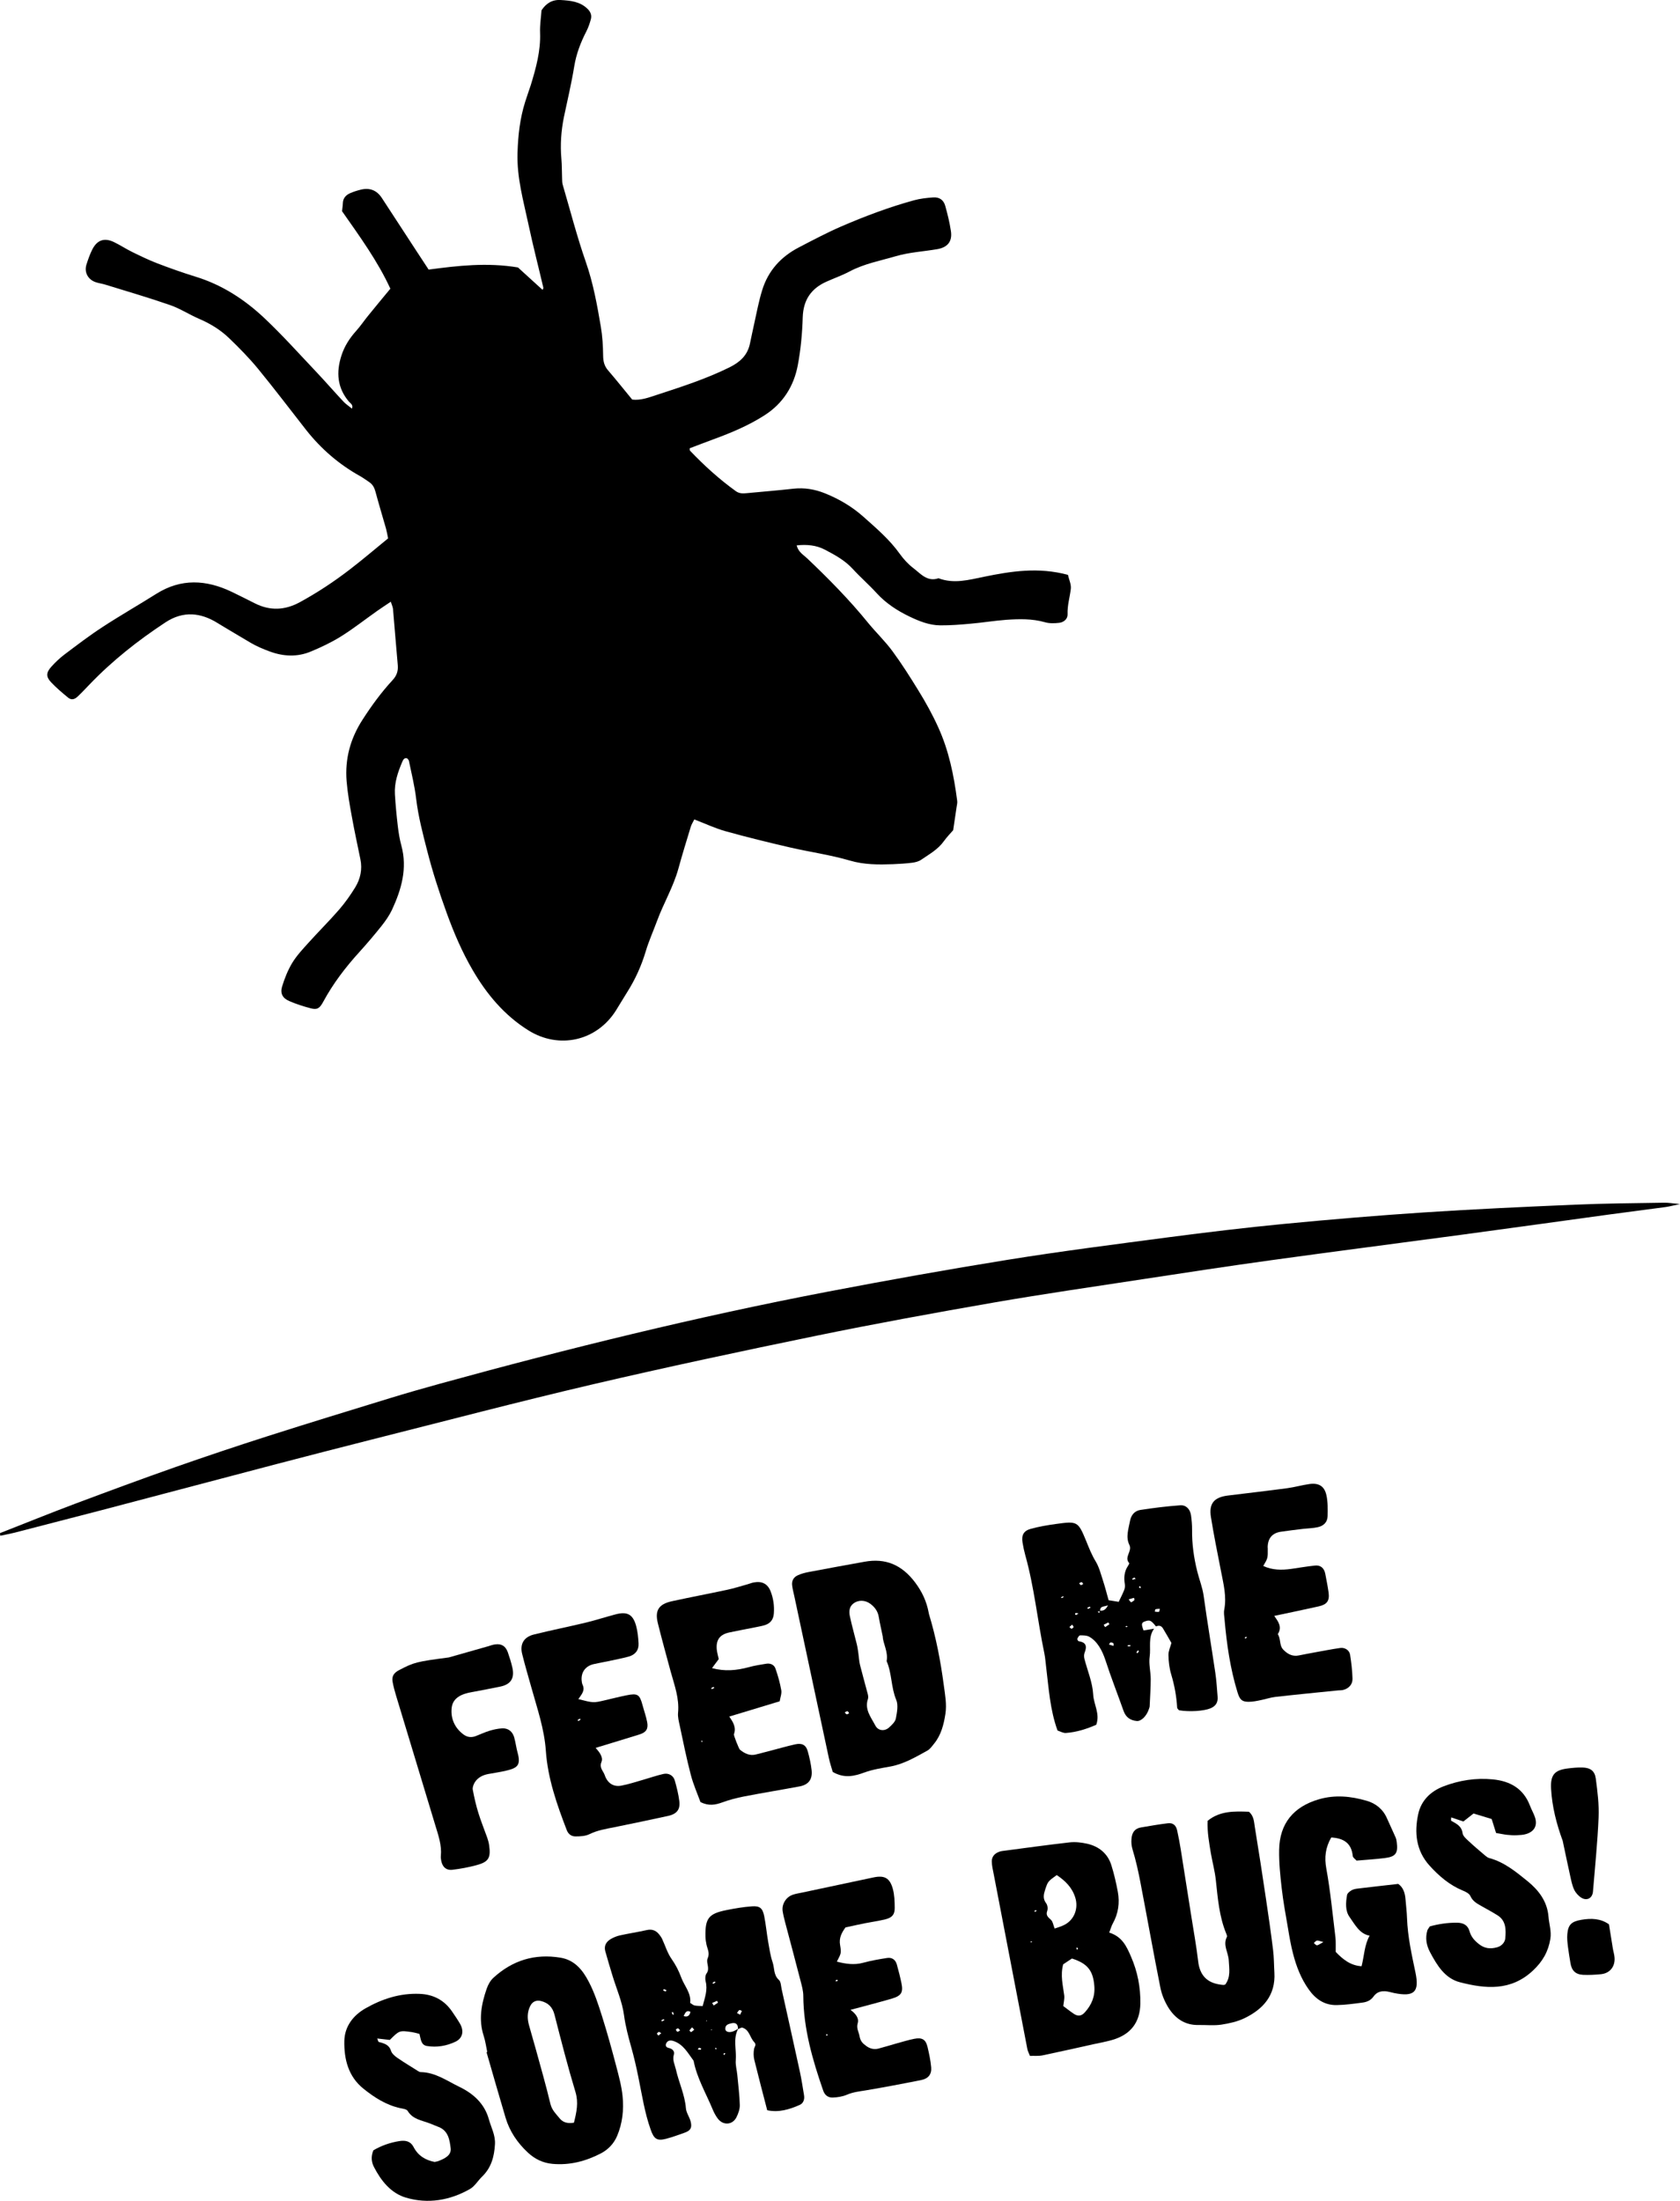 <?xml version="1.0" encoding="utf-8"?>
<!-- Generator: Adobe Illustrator 12.0.0, SVG Export Plug-In . SVG Version: 6.00 Build 51448)  -->
<!DOCTYPE svg PUBLIC "-//W3C//DTD SVG 1.1//EN" "http://www.w3.org/Graphics/SVG/1.1/DTD/svg11.dtd">
<svg  version="1.1" id="Layer_1" xmlns="http://www.w3.org/2000/svg" xmlns:xlink="http://www.w3.org/1999/xlink" width="100.258" height="131.289"
	 viewBox="0 0 100.258 131.289" overflow="visible" enable-background="new 0 0 100.258 131.289" xml:space="preserve">
<path d="M63.732,34.292c0.063,0.285,0.202,0.568,0.172,0.832c-0.059,0.505-0.214,0.993-0.193,1.521
	c0.012,0.272-0.223,0.479-0.502,0.509c-0.28,0.031-0.587,0.042-0.855-0.037c-0.761-0.216-1.534-0.195-2.304-0.143
	c-0.707,0.053-1.407,0.17-2.111,0.23c-0.607,0.057-1.222,0.106-1.827,0.101c-0.656-0.004-1.269-0.253-1.842-0.528
	c-0.723-0.348-1.398-0.786-1.953-1.393c-0.453-0.5-0.97-0.944-1.425-1.443c-0.469-0.512-1.065-0.838-1.66-1.148
	c-0.512-0.273-1.088-0.324-1.689-0.258c0.101,0.403,0.403,0.56,0.629,0.775c1.284,1.221,2.528,2.48,3.648,3.862
	c0.468,0.569,1.011,1.087,1.445,1.68c0.551,0.748,1.051,1.539,1.539,2.332c0.44,0.711,0.843,1.44,1.188,2.203
	c0.637,1.398,0.935,2.876,1.131,4.383c0.019,0.122-0.019,0.252-0.036,0.378c-0.062,0.438-0.129,0.877-0.204,1.377
	c-0.151,0.177-0.376,0.403-0.56,0.661c-0.348,0.488-0.863,0.768-1.338,1.095c-0.149,0.106-0.355,0.159-0.543,0.184
	c-0.381,0.048-0.769,0.072-1.154,0.088c-0.866,0.031-1.71,0.035-2.571-0.217c-1.171-0.344-2.392-0.509-3.585-0.786
	c-1.285-0.298-2.568-0.611-3.838-0.966c-0.617-0.173-1.204-0.451-1.859-0.701c-0.082,0.164-0.166,0.292-0.209,0.431
	c-0.253,0.831-0.511,1.662-0.74,2.5c-0.302,1.094-0.887,2.069-1.275,3.123c-0.222,0.604-0.491,1.195-0.674,1.811
	c-0.261,0.874-0.632,1.688-1.119,2.455c-0.223,0.354-0.434,0.716-0.657,1.071c-1.148,1.825-3.396,2.34-5.235,1.186
	c-1.425-0.893-2.475-2.144-3.313-3.582c-0.635-1.086-1.126-2.232-1.557-3.421c-0.441-1.213-0.837-2.436-1.157-3.686
	c-0.265-1.029-0.535-2.055-0.663-3.116c-0.089-0.766-0.279-1.52-0.435-2.279c-0.011-0.052-0.069-0.092-0.105-0.14
	c-0.168-0.048-0.233,0.083-0.282,0.193c-0.268,0.623-0.488,1.264-0.446,1.957c0.038,0.641,0.1,1.28,0.175,1.92
	c0.047,0.384,0.109,0.77,0.211,1.14c0.367,1.362,0.003,2.614-0.563,3.833c-0.163,0.344-0.393,0.669-0.63,0.968
	c-0.422,0.528-0.861,1.045-1.316,1.547c-0.826,0.909-1.567,1.878-2.153,2.962c-0.217,0.405-0.368,0.493-0.752,0.392
	c-0.436-0.115-0.867-0.252-1.28-0.432c-0.392-0.167-0.549-0.454-0.426-0.862c0.149-0.487,0.343-0.976,0.604-1.411
	c0.267-0.436,0.623-0.819,0.971-1.202c0.602-0.67,1.244-1.304,1.834-1.984c0.355-0.411,0.673-0.86,0.957-1.324
	c0.31-0.508,0.431-1.075,0.308-1.675c-0.173-0.851-0.361-1.702-0.513-2.558c-0.129-0.696-0.252-1.398-0.31-2.101
	c-0.104-1.322,0.214-2.522,0.948-3.662c0.544-0.846,1.126-1.641,1.801-2.371c0.236-0.255,0.334-0.533,0.305-0.877
	c-0.101-1.124-0.188-2.248-0.286-3.371c-0.014-0.12-0.073-0.235-0.131-0.424c-0.309,0.208-0.575,0.383-0.833,0.564
	c-0.711,0.502-1.397,1.043-2.132,1.502c-0.567,0.355-1.183,0.648-1.806,0.906c-0.806,0.338-1.641,0.298-2.456-0.004
	c-0.391-0.145-0.782-0.307-1.14-0.519c-0.662-0.399-1.328-0.78-1.985-1.185c-0.978-0.604-2.02-0.737-3.09-0.035
	c-1.65,1.084-3.186,2.298-4.552,3.724c-0.223,0.231-0.441,0.468-0.676,0.689c-0.215,0.207-0.401,0.236-0.598,0.072
	c-0.346-0.287-0.696-0.578-1.003-0.906c-0.313-0.327-0.301-0.586,0.015-0.932c0.237-0.262,0.497-0.511,0.777-0.723
	c0.748-0.563,1.492-1.132,2.271-1.639c1.053-0.688,2.144-1.31,3.205-1.978c1.484-0.938,2.986-0.852,4.509-0.125
	c0.467,0.223,0.926,0.457,1.385,0.688c0.908,0.455,1.79,0.415,2.68-0.069c1.051-0.573,2.043-1.229,2.988-1.956
	c0.766-0.589,1.5-1.215,2.28-1.852c-0.045-0.214-0.074-0.399-0.123-0.579c-0.212-0.742-0.436-1.48-0.637-2.228
	c-0.063-0.23-0.169-0.416-0.362-0.547c-0.188-0.127-0.369-0.259-0.565-0.369c-1.253-0.699-2.318-1.62-3.208-2.749
	c-0.952-1.216-1.887-2.45-2.866-3.644c-0.531-0.645-1.121-1.245-1.724-1.824c-0.511-0.494-1.115-0.864-1.775-1.149
	c-0.594-0.252-1.14-0.616-1.745-0.826c-1.275-0.444-2.575-0.821-3.869-1.221c-0.183-0.057-0.377-0.081-0.56-0.141
	c-0.471-0.15-0.713-0.592-0.568-1.055c0.098-0.306,0.204-0.615,0.349-0.901c0.288-0.566,0.713-0.714,1.28-0.448
	c0.379,0.181,0.73,0.415,1.105,0.599c0.487,0.238,0.982,0.477,1.49,0.674c0.753,0.288,1.515,0.558,2.282,0.795
	c1.579,0.483,2.927,1.358,4.108,2.47c1.077,1.014,2.067,2.121,3.085,3.195c0.553,0.584,1.081,1.194,1.631,1.781
	c0.146,0.158,0.338,0.281,0.515,0.428c0.091-0.232-0.095-0.315-0.188-0.426c-0.693-0.821-0.758-1.748-0.443-2.729
	c0.178-0.561,0.487-1.045,0.884-1.484c0.257-0.287,0.47-0.606,0.714-0.906c0.422-0.521,0.854-1.042,1.325-1.61
	c-0.75-1.636-1.828-3.117-2.884-4.624c0.016-0.161,0.044-0.318,0.049-0.48c0.009-0.295,0.179-0.478,0.424-0.589
	c0.204-0.091,0.422-0.159,0.64-0.213c0.53-0.134,0.957,0.031,1.257,0.485c0.705,1.075,1.404,2.153,2.108,3.23
	c0.226,0.347,0.457,0.693,0.69,1.051c1.763-0.233,3.484-0.434,5.331-0.127c0.436,0.398,0.95,0.867,1.465,1.334
	c0.01-0.026,0.059-0.082,0.05-0.125c-0.293-1.253-0.617-2.499-0.885-3.761c-0.301-1.411-0.703-2.804-0.657-4.283
	c0.032-1.042,0.145-2.054,0.456-3.042c0.105-0.34,0.23-0.671,0.338-1.009c0.311-1.018,0.594-2.039,0.552-3.123
	c-0.017-0.445,0.057-0.896,0.086-1.331c0.279-0.423,0.648-0.644,1.141-0.614c0.582,0.034,1.161,0.087,1.611,0.533
	c0.176,0.171,0.257,0.38,0.193,0.613c-0.066,0.245-0.15,0.493-0.267,0.721c-0.341,0.662-0.602,1.341-0.724,2.085
	c-0.165,1.016-0.405,2.017-0.616,3.025c-0.169,0.826-0.225,1.657-0.152,2.498c0.035,0.385,0.025,0.771,0.041,1.154
	c0.007,0.129,0,0.262,0.036,0.382c0.452,1.542,0.853,3.103,1.382,4.618c0.439,1.259,0.673,2.554,0.894,3.853
	c0.097,0.568,0.131,1.153,0.138,1.732c0.004,0.34,0.068,0.618,0.297,0.881c0.483,0.559,0.943,1.141,1.438,1.74
	c0.505,0.063,0.994-0.125,1.474-0.281c1.47-0.481,2.938-0.952,4.334-1.642c0.622-0.31,1.062-0.707,1.214-1.394
	c0.089-0.409,0.17-0.818,0.262-1.225c0.148-0.659,0.269-1.328,0.47-1.974c0.355-1.165,1.118-2.007,2.2-2.566
	c0.826-0.429,1.646-0.864,2.498-1.235c1.419-0.614,2.866-1.159,4.358-1.569c0.367-0.102,0.759-0.145,1.143-0.173
	c0.373-0.029,0.629,0.146,0.729,0.504c0.137,0.493,0.263,0.997,0.337,1.504c0.094,0.613-0.19,0.971-0.815,1.079
	c-0.825,0.141-1.673,0.185-2.469,0.419c-0.921,0.27-1.88,0.445-2.746,0.903c-0.454,0.241-0.942,0.412-1.412,0.623
	c-0.902,0.41-1.365,1.086-1.4,2.112c-0.029,0.962-0.117,1.929-0.296,2.873c-0.236,1.244-0.881,2.271-1.975,2.974
	c-0.955,0.614-1.993,1.048-3.055,1.437c-0.479,0.175-0.955,0.361-1.419,0.536c0.007,0.079-0.004,0.123,0.015,0.142
	c0.844,0.884,1.746,1.704,2.742,2.42c0.208,0.147,0.419,0.139,0.643,0.117c0.929-0.088,1.86-0.164,2.789-0.267
	c0.659-0.071,1.279,0.032,1.888,0.278c0.848,0.341,1.618,0.796,2.301,1.406c0.767,0.684,1.553,1.353,2.159,2.204
	c0.224,0.309,0.489,0.606,0.796,0.839c0.44,0.333,0.834,0.849,1.515,0.615c0.919,0.348,1.805,0.098,2.721-0.09
	C60.331,34.079,61.96,33.815,63.732,34.292"/>
<path d="M0,91.456c1.497-0.585,2.987-1.191,4.489-1.755c1.993-0.746,3.985-1.483,5.992-2.189c1.824-0.639,3.658-1.253,5.499-1.842
	c2.425-0.774,4.86-1.518,7.294-2.265c0.985-0.303,1.979-0.584,2.972-0.86c7.648-2.103,15.349-3.998,23.142-5.49
	c3.577-0.684,7.164-1.327,10.759-1.905c3.183-0.512,6.382-0.918,9.577-1.34c2.3-0.3,4.605-0.578,6.913-0.8
	c2.79-0.268,5.583-0.503,8.38-0.687c2.989-0.195,5.981-0.332,8.973-0.459c1.772-0.078,3.544-0.089,5.314-0.118
	c0.252-0.006,0.51,0.04,0.954,0.081c-0.405,0.086-0.623,0.144-0.847,0.176c-1.119,0.152-2.238,0.292-3.355,0.444
	c-2.97,0.408-5.94,0.821-8.909,1.221c-3.768,0.507-7.543,0.99-11.308,1.511c-2.554,0.353-5.104,0.742-7.651,1.131
	c-2.964,0.452-5.933,0.881-8.884,1.392c-3.525,0.613-7.05,1.255-10.551,1.973c-4.487,0.921-8.964,1.876-13.421,2.916
	c-4.424,1.035-8.821,2.193-13.23,3.304c-1.874,0.474-3.747,0.959-5.618,1.447c-3.461,0.907-6.918,1.825-10.38,2.734
	c-1.747,0.456-3.495,0.907-5.242,1.356c-0.278,0.07-0.563,0.12-0.848,0.181C0.012,91.56,0.006,91.507,0,91.456"/>
<path d="M67.974,94.654c0.01,0.025,0.01,0.063,0.026,0.072c0.022,0.011,0.058,0.002,0.086,0.002
	c-0.013-0.037-0.025-0.076-0.039-0.114C68.021,94.63,68,94.641,67.974,94.654 M64.941,95.979c0.05-0.028,0.096-0.057,0.145-0.084
	c-0.024-0.019-0.055-0.054-0.071-0.049c-0.05,0.019-0.095,0.05-0.139,0.078C64.896,95.943,64.918,95.96,64.941,95.979
	 M64.362,96.245c-0.058-0.01-0.112-0.024-0.168-0.023c-0.015,0-0.041,0.051-0.036,0.075c0.004,0.02,0.052,0.05,0.067,0.043
	C64.274,96.316,64.316,96.278,64.362,96.245 M67.292,97.024c-0.021-0.011-0.044-0.031-0.065-0.027c-0.022,0-0.045,0.024-0.065,0.039
	c0.024,0.012,0.046,0.03,0.068,0.029C67.251,97.063,67.271,97.04,67.292,97.024 M64.644,94.49c-0.03-0.039-0.061-0.105-0.093-0.108
	c-0.049-0.002-0.101,0.04-0.151,0.064c0.034,0.038,0.063,0.101,0.104,0.109C64.546,94.563,64.596,94.513,64.644,94.49
	 M67.693,94.103c-0.048,0.03-0.095,0.056-0.139,0.084c0.019,0.018,0.041,0.049,0.06,0.045c0.055-0.012,0.106-0.035,0.162-0.052
	C67.749,94.152,67.721,94.131,67.693,94.103 M63.382,95.329c0.039-0.026,0.075-0.053,0.113-0.08
	c-0.026-0.006-0.056-0.025-0.078-0.019c-0.041,0.017-0.076,0.049-0.112,0.076C63.328,95.313,63.358,95.321,63.382,95.329
	 M67.971,98.502c-0.019-0.018-0.038-0.037-0.059-0.057c-0.03,0.038-0.063,0.075-0.089,0.117c-0.004,0.012,0.034,0.044,0.055,0.067
	C67.908,98.585,67.94,98.544,67.971,98.502 M67.468,98.142c-0.054,0.001-0.104-0.003-0.156-0.001
	c-0.01,0.002-0.013,0.041-0.022,0.063c0.052,0.004,0.105,0.008,0.155,0.002C67.453,98.204,67.46,98.167,67.468,98.142
	 M66.207,96.894c-0.022-0.036-0.044-0.075-0.063-0.111c-0.094,0.045-0.19,0.092-0.281,0.14c0.029,0.049,0.057,0.096,0.088,0.143
	C66.034,97.009,66.121,96.951,66.207,96.894 M66.18,98.1c0.102,0.031,0.189,0.058,0.275,0.085c-0.003-0.056,0.013-0.129-0.015-0.16
	c-0.037-0.035-0.111-0.048-0.17-0.044C66.242,97.985,66.218,98.046,66.18,98.1 M63.943,97.169c0.043-0.034,0.119-0.066,0.123-0.104
	c0.003-0.05-0.052-0.099-0.084-0.15c-0.056,0.049-0.111,0.098-0.164,0.144C63.858,97.096,63.9,97.132,63.943,97.169 M69.217,95.971
	c-0.095,0.006-0.182,0.005-0.264,0.03c-0.023,0.006-0.025,0.089-0.037,0.14c0.084,0.007,0.17,0.024,0.25,0.01
	C69.188,96.146,69.197,96.05,69.217,95.971 M67.354,95.408c0.075,0.093,0.129,0.182,0.143,0.175
	c0.075-0.028,0.147-0.076,0.201-0.134c0.02-0.02-0.014-0.088-0.025-0.133C67.575,95.347,67.479,95.374,67.354,95.408 M65.633,96.079
	c0.18,0.018,0.332-0.01,0.489-0.315c-0.271,0.097-0.475,0.034-0.467,0.328c-0.049,0.021-0.101,0.041-0.149,0.06
	c0.031,0.024,0.063,0.049,0.096,0.072C65.612,96.175,65.623,96.127,65.633,96.079 M68.872,97.158
	c-0.369,0.511-0.184,1.114-0.263,1.671c-0.061,0.434,0.061,0.889,0.063,1.336c0,0.541-0.041,1.082-0.063,1.619
	c-0.003,0.062-0.033,0.124-0.052,0.185c-0.134,0.399-0.45,0.721-0.72,0.694c-0.378-0.033-0.652-0.219-0.787-0.604
	c-0.353-1-0.745-1.989-1.072-2.998c-0.2-0.616-0.504-1.166-0.983-1.427c-0.151-0.081-0.359-0.08-0.542-0.078
	c-0.056,0.001-0.126,0.123-0.16,0.201c-0.013,0.037,0.043,0.144,0.077,0.149c0.455,0.062,0.508,0.309,0.355,0.686
	c-0.04,0.104-0.039,0.241-0.014,0.349c0.183,0.714,0.489,1.42,0.527,2.14c0.03,0.596,0.42,1.146,0.184,1.807
	c-0.563,0.249-1.167,0.443-1.809,0.49c-0.174,0.012-0.354-0.099-0.503-0.146c-0.448-1.24-0.521-2.499-0.674-3.737
	c-0.038-0.287-0.052-0.578-0.111-0.862c-0.409-1.949-0.601-3.944-1.141-5.867c-0.068-0.249-0.122-0.502-0.163-0.755
	c-0.068-0.432,0.065-0.692,0.489-0.809c0.497-0.136,1.007-0.223,1.515-0.292c1.277-0.179,1.314-0.151,1.797,1.021
	c0.167,0.41,0.325,0.817,0.559,1.202c0.213,0.35,0.316,0.768,0.445,1.164c0.119,0.361,0.212,0.733,0.333,1.163
	c0.177,0.024,0.387,0.059,0.602,0.095c0.121-0.254,0.236-0.471,0.324-0.698c0.042-0.104,0.063-0.235,0.043-0.346
	c-0.066-0.392-0.039-0.761,0.187-1.099c0.031-0.053,0.091-0.146,0.078-0.159c-0.336-0.364,0.192-0.709,0.006-1.091
	c-0.229-0.462-0.055-0.944,0.034-1.418c0.066-0.364,0.274-0.611,0.61-0.668c0.792-0.123,1.591-0.221,2.39-0.279
	c0.353-0.025,0.59,0.233,0.644,0.598c0.04,0.285,0.065,0.577,0.063,0.866c-0.011,0.843,0.106,1.671,0.309,2.481
	c0.12,0.488,0.313,0.954,0.383,1.463c0.212,1.532,0.468,3.058,0.695,4.586c0.07,0.472,0.098,0.955,0.137,1.435
	c0.026,0.337-0.114,0.547-0.418,0.679c-0.395,0.168-1.268,0.226-1.889,0.119c-0.037-0.052-0.104-0.1-0.108-0.154
	c-0.039-0.68-0.161-1.337-0.356-1.988c-0.11-0.367-0.155-0.76-0.163-1.143c-0.009-0.235,0.108-0.475,0.177-0.73
	c-0.155-0.268-0.326-0.574-0.508-0.874c-0.1-0.162-0.245-0.187-0.413-0.111c-0.295-0.369-0.369-0.406-0.666-0.299
	c-0.203,0.073-0.22,0.158-0.077,0.537C68.445,97.229,68.659,97.193,68.872,97.158"/>
<path d="M39.77,118.719c-0.05-0.021-0.099-0.046-0.147-0.056c-0.015-0.003-0.036,0.047-0.051,0.074
	c0.052,0.021,0.105,0.047,0.161,0.064C39.737,118.804,39.757,118.749,39.77,118.719 M39.656,120.495
	c-0.022-0.017-0.055-0.049-0.068-0.043c-0.047,0.017-0.087,0.054-0.132,0.081c0.021,0.018,0.054,0.053,0.068,0.045
	C39.57,120.557,39.613,120.523,39.656,120.495 M42.193,120.573l-0.006-0.051l-0.06,0.034L42.193,120.573z M42.483,121.108
	l-0.002-0.052l-0.068,0.032L42.483,121.108z M41.638,122.255c0.062,0.008,0.115,0.023,0.167,0.02
	c0.018-0.002,0.031-0.045,0.049-0.065c-0.045-0.021-0.091-0.058-0.132-0.052C41.693,122.159,41.669,122.219,41.638,122.255
	 M42.768,122.217c-0.007-0.014-0.013-0.042-0.026-0.044c-0.023-0.009-0.048-0.001-0.073,0.001c0.012,0.027,0.023,0.054,0.038,0.083
	C42.728,122.243,42.746,122.231,42.768,122.217 M43.219,122.473c-0.016,0.023-0.044,0.042-0.044,0.063
	c0,0.02,0.031,0.039,0.048,0.056c0.023-0.034,0.047-0.069,0.069-0.102C43.267,122.485,43.244,122.478,43.219,122.473
	 M40.162,120.028c-0.025,0.005-0.05,0.011-0.077,0.016c0.019,0.047,0.032,0.095,0.057,0.138c0.003,0.007,0.046-0.008,0.072-0.013
	C40.196,120.122,40.178,120.079,40.162,120.028 M39.318,121.205c-0.039,0.036-0.105,0.065-0.113,0.107
	c-0.006,0.033,0.06,0.078,0.093,0.118c0.056-0.048,0.108-0.098,0.166-0.146C39.415,121.258,39.368,121.232,39.318,121.205
	 M40.586,121.121c-0.039-0.043-0.074-0.109-0.122-0.121c-0.039-0.011-0.093,0.046-0.138,0.071c0.033,0.047,0.063,0.128,0.101,0.131
	C40.479,121.206,40.534,121.148,40.586,121.121 M41.302,120.938c-0.054,0.063-0.116,0.12-0.157,0.188
	c-0.005,0.01,0.088,0.105,0.1,0.098c0.064-0.039,0.123-0.095,0.184-0.147C41.39,121.037,41.355,120.997,41.302,120.938
	 M42.592,118.339c0.038-0.033,0.076-0.067,0.115-0.1c-0.03-0.01-0.067-0.036-0.086-0.027c-0.044,0.023-0.078,0.064-0.115,0.096
	C42.533,118.317,42.561,118.328,42.592,118.339 M43.982,120.086c0.086,0.046,0.137,0.072,0.188,0.098
	c0.033-0.075,0.068-0.148,0.104-0.226c-0.054-0.019-0.125-0.068-0.156-0.047C44.06,119.946,44.029,120.02,43.982,120.086
	 M42.849,119.467c-0.019-0.038-0.036-0.074-0.057-0.11c-0.099,0.042-0.196,0.086-0.294,0.127c0.031,0.05,0.064,0.099,0.093,0.152
	C42.679,119.579,42.765,119.523,42.849,119.467 M41.204,120.009c-0.267-0.123-0.318,0.097-0.406,0.256
	C41.034,120.344,41.158,120.241,41.204,120.009 M44.055,121.022c-0.329,0.604-0.092,1.26-0.147,1.885
	c-0.024,0.28,0.064,0.57,0.091,0.858c0.055,0.604,0.135,1.205,0.15,1.811c0.006,0.243-0.091,0.51-0.202,0.731
	c-0.235,0.462-0.794,0.497-1.112,0.075c-0.135-0.179-0.239-0.384-0.324-0.592c-0.394-0.943-0.923-1.837-1.12-2.86
	c-0.339-0.455-0.612-0.986-1.206-1.178c-0.196-0.063-0.384-0.03-0.452,0.21c-0.011,0.182,0.126,0.19,0.244,0.226
	c0.184,0.056,0.288,0.213,0.24,0.365c-0.104,0.335,0.05,0.598,0.12,0.9c0.173,0.779,0.533,1.507,0.596,2.316
	c0.021,0.273,0.223,0.527,0.287,0.803c0.089,0.368-0.016,0.53-0.377,0.657c-0.363,0.128-0.729,0.263-1.1,0.36
	c-0.543,0.138-0.718,0.002-0.91-0.541c-0.37-1.036-0.526-2.121-0.749-3.194c-0.116-0.565-0.245-1.132-0.401-1.689
	c-0.183-0.648-0.355-1.287-0.446-1.967c-0.107-0.788-0.44-1.543-0.677-2.313c-0.148-0.494-0.3-0.986-0.437-1.482
	c-0.092-0.325,0.053-0.573,0.326-0.732c0.164-0.096,0.348-0.172,0.533-0.215c0.535-0.119,1.075-0.199,1.609-0.319
	c0.376-0.089,0.62,0.064,0.818,0.354c0.036,0.053,0.075,0.105,0.101,0.165c0.188,0.405,0.319,0.85,0.572,1.209
	c0.247,0.351,0.428,0.709,0.573,1.103c0.188,0.507,0.602,0.925,0.532,1.512c0.11,0.067,0.184,0.14,0.271,0.155
	c0.153,0.029,0.309,0.024,0.475,0.034c0.135-0.516,0.31-0.971,0.176-1.479c-0.036-0.145-0.025-0.357,0.058-0.469
	c0.223-0.306-0.05-0.637,0.063-0.894c0.144-0.324-0.013-0.557-0.07-0.83c-0.033-0.156-0.058-0.319-0.061-0.479
	c-0.02-1.089,0.191-1.362,1.26-1.575c0.501-0.101,1.01-0.188,1.519-0.223c0.469-0.033,0.631,0.109,0.729,0.586
	c0.1,0.505,0.147,1.021,0.234,1.526c0.074,0.413,0.131,0.829,0.266,1.223c0.119,0.351,0.046,0.761,0.377,1.056
	c0.119,0.107,0.121,0.359,0.162,0.548c0.363,1.635,0.728,3.271,1.084,4.906c0.104,0.474,0.173,0.951,0.253,1.426
	c0.042,0.247-0.042,0.479-0.26,0.575c-0.617,0.273-1.257,0.465-1.938,0.317c-0.264-1.025-0.527-2.012-0.771-3.007
	c-0.049-0.208-0.053-0.445-0.012-0.656c0.026-0.142,0.163-0.238,0.001-0.408c-0.254-0.267-0.278-0.73-0.699-0.855
	c-0.071-0.019-0.176,0.06-0.264,0.091c0.012-0.272-0.106-0.418-0.389-0.353c-0.171,0.043-0.374,0.084-0.367,0.334
	c0.004,0.162,0.188,0.238,0.439,0.16C43.84,121.153,43.945,121.081,44.055,121.022"/>
<path d="M50.412,102.15c0.039,0.042,0.072,0.106,0.119,0.114c0.042,0.01,0.095-0.041,0.145-0.064
	c-0.03-0.041-0.063-0.117-0.102-0.119C50.523,102.077,50.467,102.125,50.412,102.15 M52.681,97.628
	c-0.062-0.287-0.094-0.445-0.127-0.601c-0.039-0.188-0.081-0.378-0.111-0.568c-0.053-0.339-0.241-0.593-0.506-0.787
	c-0.305-0.228-0.708-0.238-0.991-0.031c-0.274,0.2-0.289,0.497-0.226,0.782c0.119,0.562,0.279,1.111,0.414,1.67
	c0.045,0.187,0.068,0.372,0.095,0.562c0.033,0.221,0.038,0.444,0.093,0.66c0.146,0.586,0.314,1.167,0.466,1.75
	c0.023,0.091,0.036,0.2,0.009,0.284c-0.216,0.63,0.188,1.098,0.441,1.586c0.167,0.325,0.561,0.356,0.826,0.111
	c0.164-0.15,0.359-0.333,0.398-0.529c0.068-0.364,0.154-0.8,0.022-1.116c-0.315-0.747-0.25-1.571-0.572-2.307
	C53.015,98.53,52.692,98.036,52.681,97.628 M49.696,105.702c-0.077-0.271-0.172-0.545-0.231-0.825
	c-0.688-3.209-1.369-6.418-2.056-9.629c-0.046-0.22-0.106-0.438-0.135-0.661c-0.04-0.285,0.087-0.51,0.349-0.621
	c0.203-0.092,0.424-0.15,0.645-0.191c1.105-0.211,2.216-0.41,3.322-0.611c1.267-0.231,2.23,0.189,3.017,1.228
	c0.423,0.562,0.688,1.137,0.814,1.804c0.003,0.034,0.01,0.064,0.02,0.098c0.422,1.385,0.692,2.801,0.883,4.242
	c0.076,0.573,0.184,1.134,0.095,1.709c-0.1,0.639-0.256,1.259-0.676,1.772c-0.121,0.148-0.239,0.325-0.399,0.412
	c-0.699,0.386-1.396,0.798-2.193,0.947c-0.533,0.097-1.059,0.174-1.579,0.364C51.005,105.946,50.393,106.11,49.696,105.702"/>
<path d="M61.729,114.001c0.012,0.016,0.023,0.034,0.036,0.055c0.034-0.027,0.071-0.05,0.108-0.077
	c-0.024-0.011-0.052-0.033-0.074-0.028C61.772,113.955,61.75,113.983,61.729,114.001 M61.5,115.864
	c0.022,0.002,0.048,0.007,0.069,0.003c0.008-0.002,0.01-0.034,0.015-0.05c-0.025,0-0.05-0.009-0.07-0.005
	C61.506,115.814,61.504,115.847,61.5,115.864 M64.332,116.266c-0.006-0.023-0.007-0.061-0.021-0.071
	c-0.021-0.011-0.054-0.002-0.084-0.001c0.013,0.037,0.028,0.071,0.038,0.112C64.287,116.292,64.31,116.28,64.332,116.266
	 M62.938,115.046c0.17-0.063,0.389-0.12,0.582-0.221c0.594-0.305,0.846-0.979,0.652-1.619c-0.189-0.612-0.604-1.016-1.11-1.351
	c-0.537,0.385-0.53,0.391-0.689,0.869c-0.092,0.281-0.151,0.54,0.058,0.812c0.083,0.108,0.114,0.32,0.066,0.451
	c-0.103,0.28,0.059,0.384,0.228,0.546C62.836,114.639,62.856,114.839,62.938,115.046 M63.448,117.179
	c-0.179,0.662-0.014,1.256,0.063,1.855c0.024,0.201-0.033,0.413-0.057,0.635c0.201,0.146,0.397,0.307,0.612,0.451
	c0.261,0.18,0.469,0.154,0.681-0.083c0.398-0.444,0.613-0.946,0.559-1.572c-0.072-0.9-0.397-1.335-1.335-1.632
	C63.812,116.938,63.65,117.044,63.448,117.179 M66.195,115.287c0.776,0.24,1.035,0.823,1.295,1.421
	c0.396,0.904,0.58,1.841,0.563,2.82c-0.022,1.129-0.588,1.854-1.697,2.168c-0.371,0.105-0.752,0.172-1.129,0.255
	c-1.003,0.222-2.006,0.451-3.012,0.66c-0.241,0.048-0.497,0.021-0.75,0.03c-0.068-0.172-0.134-0.286-0.155-0.407
	c-0.672-3.476-1.341-6.959-2.008-10.435c-0.048-0.252-0.112-0.503-0.115-0.756c-0.005-0.283,0.17-0.477,0.435-0.576
	c0.06-0.023,0.123-0.038,0.188-0.047c1.34-0.177,2.681-0.362,4.021-0.515c0.344-0.038,0.71,0.005,1.052,0.081
	c0.705,0.163,1.224,0.585,1.442,1.287c0.163,0.52,0.286,1.057,0.385,1.59c0.118,0.653,0.03,1.283-0.297,1.872
	C66.334,114.874,66.294,115.03,66.195,115.287"/>
<path d="M34.251,126.626c0.159-0.635,0.282-1.197,0.091-1.832c-0.46-1.518-0.854-3.06-1.248-4.601
	c-0.116-0.459-0.379-0.722-0.824-0.828c-0.278-0.064-0.506,0.046-0.632,0.31c-0.178,0.362-0.178,0.742-0.072,1.121
	c0.125,0.463,0.264,0.92,0.391,1.38c0.306,1.108,0.624,2.218,0.892,3.335c0.092,0.376,0.345,0.606,0.56,0.87
	C33.599,126.614,33.884,126.69,34.251,126.626 M29.077,122.408c-0.067-0.315-0.108-0.641-0.206-0.943
	c-0.322-0.972-0.147-1.91,0.174-2.832c0.081-0.236,0.216-0.481,0.396-0.647c1.136-1.044,2.474-1.457,4.008-1.203
	c0.854,0.139,1.335,0.756,1.688,1.438c0.342,0.65,0.573,1.365,0.795,2.069c0.311,0.982,0.583,1.979,0.846,2.975
	c0.153,0.586,0.316,1.18,0.376,1.782c0.082,0.801-0.005,1.609-0.324,2.365c-0.195,0.463-0.533,0.816-0.97,1.045
	c-0.903,0.469-1.862,0.719-2.891,0.625c-0.571-0.053-1.05-0.287-1.465-0.671c-0.626-0.582-1.094-1.271-1.336-2.092
	c-0.388-1.298-0.756-2.599-1.133-3.897C29.049,122.414,29.061,122.411,29.077,122.408"/>
<path d="M73.12,118.384c0.335-0.445,0.233-0.944,0.208-1.446c-0.023-0.465-0.363-0.904-0.112-1.39
	c0.024-0.045-0.006-0.127-0.03-0.184c-0.426-1.024-0.51-2.111-0.627-3.195c-0.057-0.543-0.203-1.072-0.297-1.609
	c-0.104-0.632-0.223-1.266-0.195-1.941c0.743-0.605,1.61-0.572,2.463-0.542c0.297,0.246,0.303,0.586,0.352,0.894
	c0.234,1.43,0.453,2.861,0.667,4.295c0.153,1.018,0.299,2.039,0.425,3.061c0.056,0.448,0.051,0.899,0.078,1.346
	c0.079,1.351-0.666,2.178-1.784,2.72c-0.428,0.206-0.917,0.314-1.39,0.386c-0.44,0.064-0.897,0.013-1.348,0.02
	c-0.83,0.019-1.417-0.403-1.823-1.068c-0.214-0.354-0.379-0.758-0.459-1.159c-0.416-2.087-0.787-4.178-1.189-6.268
	c-0.126-0.658-0.271-1.321-0.468-1.964c-0.069-0.228-0.086-0.427-0.067-0.65c0.029-0.368,0.19-0.612,0.566-0.676
	c0.537-0.09,1.073-0.187,1.615-0.251c0.297-0.033,0.479,0.125,0.544,0.429c0.084,0.378,0.154,0.758,0.216,1.139
	c0.213,1.33,0.422,2.666,0.632,3.999c0.139,0.891,0.302,1.776,0.406,2.669c0.095,0.826,0.521,1.284,1.335,1.391
	c0.065,0.009,0.128,0.019,0.192,0.019C73.059,118.406,73.09,118.392,73.12,118.384"/>
<path d="M78.977,115.85c-0.208-0.05-0.301-0.1-0.383-0.087c-0.071,0.012-0.127,0.094-0.189,0.144
	c0.061,0.05,0.122,0.134,0.185,0.137C78.66,116.047,78.736,115.978,78.977,115.85 M79.712,116.438
	c0.423,0.446,0.891,0.818,1.543,0.855c0.161-0.626,0.164-1.254,0.479-1.823c-0.605-0.109-0.877-0.668-1.201-1.122
	c-0.259-0.364-0.223-0.859-0.144-1.305c0.017-0.104,0.151-0.207,0.254-0.272c0.104-0.064,0.239-0.094,0.363-0.108
	c0.797-0.098,1.597-0.184,2.438-0.281c0.285,0.198,0.398,0.519,0.43,0.887c0.03,0.384,0.081,0.765,0.093,1.151
	c0.039,1.105,0.279,2.174,0.503,3.245c0.245,1.168-0.069,1.467-1.268,1.228c-0.096-0.021-0.188-0.045-0.282-0.067
	c-0.37-0.089-0.712-0.061-0.952,0.274c-0.167,0.232-0.396,0.328-0.656,0.362c-0.507,0.066-1.019,0.14-1.529,0.148
	c-0.738,0.019-1.275-0.354-1.693-0.948c-0.453-0.643-0.729-1.361-0.923-2.113c-0.13-0.496-0.219-1.007-0.302-1.515
	c-0.137-0.794-0.284-1.588-0.376-2.388c-0.087-0.76-0.167-1.53-0.153-2.293c0.024-1.576,0.86-2.577,2.367-3.017
	c0.973-0.284,1.922-0.185,2.856,0.087c0.532,0.152,0.972,0.497,1.208,1.039c0.169,0.383,0.35,0.758,0.517,1.143
	c0.039,0.084,0.056,0.182,0.068,0.274c0.089,0.675-0.051,0.882-0.729,0.964c-0.545,0.067-1.09,0.099-1.667,0.149
	c-0.074-0.086-0.216-0.173-0.227-0.272c-0.077-0.793-0.569-1.065-1.284-1.108c-0.344,0.599-0.419,1.177-0.293,1.86
	c0.246,1.355,0.375,2.734,0.544,4.104C79.724,115.826,79.707,116.083,79.712,116.438"/>
<path d="M74.283,97.694c0.012,0.02,0.022,0.037,0.032,0.057c0.035-0.025,0.073-0.053,0.106-0.075
	c-0.023-0.011-0.052-0.031-0.073-0.03C74.324,97.651,74.305,97.676,74.283,97.694 M75.388,93.415
	c0.531,0.252,1.092,0.254,1.659,0.177c0.477-0.068,0.952-0.152,1.432-0.201c0.33-0.036,0.545,0.156,0.609,0.487
	c0.071,0.375,0.148,0.753,0.2,1.132c0.063,0.483-0.094,0.705-0.591,0.816c-0.869,0.197-1.743,0.374-2.653,0.568
	c0.224,0.321,0.495,0.66,0.211,1.089c0.189,0.278,0.083,0.665,0.32,0.916c0.251,0.266,0.554,0.438,0.946,0.352
	c0.314-0.067,0.631-0.12,0.945-0.181c0.505-0.09,1.008-0.191,1.517-0.263c0.271-0.039,0.542,0.133,0.585,0.393
	c0.076,0.475,0.133,0.957,0.146,1.438c0.011,0.35-0.237,0.602-0.576,0.678c-0.095,0.021-0.19,0.013-0.289,0.023
	c-1.248,0.127-2.497,0.247-3.742,0.388c-0.287,0.032-0.563,0.132-0.847,0.187c-0.251,0.053-0.505,0.107-0.757,0.105
	c-0.4-0.002-0.521-0.143-0.651-0.563c-0.438-1.424-0.646-2.884-0.775-4.36c-0.019-0.191-0.053-0.392-0.017-0.575
	c0.151-0.787-0.048-1.535-0.193-2.294c-0.21-1.073-0.429-2.147-0.602-3.229c-0.131-0.809,0.188-1.182,1.015-1.284
	c1.182-0.145,2.366-0.281,3.546-0.439c0.446-0.06,0.884-0.188,1.327-0.249c0.549-0.074,0.886,0.128,1.004,0.666
	c0.09,0.4,0.078,0.827,0.071,1.245c-0.004,0.366-0.243,0.593-0.589,0.666c-0.28,0.063-0.573,0.065-0.863,0.098
	c-0.445,0.056-0.895,0.105-1.339,0.173c-0.514,0.078-0.771,0.387-0.786,0.912c0,0.031,0.008,0.064,0.006,0.097
	C75.662,92.95,75.662,92.95,75.388,93.415"/>
<path d="M34.656,102.568c-0.024-0.012-0.056-0.044-0.069-0.037c-0.047,0.021-0.084,0.058-0.126,0.088
	c0.022,0.015,0.055,0.049,0.068,0.041C34.574,102.637,34.614,102.603,34.656,102.568 M35.543,104.268
	c0.241,0.263,0.465,0.56,0.351,0.838c-0.143,0.353,0.104,0.531,0.189,0.774c0.169,0.496,0.52,0.728,0.999,0.64
	c0.442-0.083,0.87-0.228,1.303-0.35c0.402-0.114,0.797-0.255,1.202-0.346c0.314-0.072,0.598,0.091,0.682,0.388
	c0.116,0.404,0.217,0.812,0.27,1.225c0.067,0.503-0.148,0.775-0.666,0.889c-1.066,0.234-2.137,0.456-3.21,0.674
	c-0.506,0.103-1.006,0.18-1.481,0.413c-0.243,0.121-0.556,0.138-0.84,0.136c-0.226,0.002-0.42-0.121-0.516-0.366
	c-0.591-1.531-1.138-3.095-1.251-4.734c-0.091-1.31-0.51-2.513-0.853-3.743c-0.189-0.683-0.395-1.359-0.562-2.047
	c-0.145-0.587,0.105-1.007,0.703-1.155c1.029-0.254,2.073-0.463,3.105-0.711c0.592-0.143,1.173-0.335,1.765-0.489
	c0.699-0.185,1.038-0.004,1.229,0.687c0.093,0.339,0.127,0.697,0.145,1.048c0.022,0.406-0.203,0.676-0.586,0.782
	c-0.402,0.111-0.816,0.185-1.225,0.275c-0.284,0.061-0.568,0.11-0.852,0.173c-0.489,0.106-0.766,0.465-0.735,0.956
	c0.006,0.095,0.021,0.196,0.059,0.28c0.168,0.354-0.082,0.594-0.254,0.854c0.897,0.229,0.897,0.229,1.557,0.076
	c0.439-0.101,0.877-0.214,1.317-0.303c0.665-0.135,0.784-0.054,0.956,0.584c0.091,0.34,0.213,0.674,0.278,1.02
	c0.074,0.398-0.059,0.604-0.453,0.729C37.314,103.735,36.452,103.988,35.543,104.268"/>
<path d="M42.632,100.685c-0.022-0.02-0.051-0.059-0.062-0.054c-0.049,0.022-0.094,0.056-0.139,0.083
	c0.02,0.014,0.051,0.05,0.065,0.047C42.544,100.744,42.587,100.71,42.632,100.685 M41.922,103.895
	c-0.009-0.019-0.017-0.041-0.026-0.063c-0.019,0.009-0.048,0.021-0.048,0.028c0.002,0.021,0.017,0.042,0.026,0.065
	C41.893,103.916,41.909,103.907,41.922,103.895 M42.491,99.509c0.762,0.208,1.476,0.139,2.192-0.055
	c0.34-0.094,0.69-0.151,1.043-0.206c0.246-0.042,0.474,0.06,0.553,0.291c0.146,0.417,0.268,0.85,0.345,1.286
	c0.037,0.199-0.056,0.428-0.095,0.664c-1.016,0.306-1.996,0.605-3.009,0.911c0.229,0.33,0.43,0.645,0.279,1.054
	c-0.025,0.068,0.301,0.871,0.351,0.915c0.284,0.234,0.591,0.39,0.973,0.289c0.28-0.073,0.563-0.145,0.839-0.216
	c0.501-0.131,0.996-0.275,1.497-0.386c0.404-0.091,0.642,0.04,0.745,0.413c0.103,0.371,0.19,0.753,0.231,1.134
	c0.056,0.547-0.182,0.861-0.718,0.963c-1.104,0.207-2.217,0.387-3.322,0.601c-0.44,0.085-0.876,0.202-1.295,0.354
	c-0.411,0.148-0.804,0.226-1.298-0.02c-0.182-0.501-0.431-1.057-0.58-1.639c-0.253-0.962-0.448-1.941-0.657-2.92
	c-0.054-0.251-0.123-0.512-0.101-0.763c0.084-0.864-0.215-1.647-0.437-2.452c-0.26-0.963-0.528-1.927-0.768-2.895
	c-0.189-0.762,0.049-1.139,0.837-1.312c1.1-0.241,2.209-0.448,3.311-0.685c0.406-0.086,0.805-0.216,1.209-0.328
	c0.124-0.035,0.243-0.085,0.369-0.109c0.491-0.09,0.828,0.081,1.004,0.533c0.165,0.425,0.226,0.868,0.191,1.326
	c-0.028,0.371-0.22,0.597-0.563,0.696c-0.185,0.055-0.378,0.086-0.567,0.126c-0.505,0.099-1.01,0.194-1.516,0.301
	c-0.575,0.122-0.813,0.439-0.76,1.018c0.019,0.188,0.076,0.375,0.118,0.574C42.758,99.155,42.629,99.328,42.491,99.509"/>
<path d="M49.379,121.355c-0.022-0.006-0.047-0.008-0.07-0.015c0.001,0.035-0.001,0.07,0.002,0.105
	c0.022-0.01,0.053-0.013,0.069-0.029C49.39,121.407,49.381,121.376,49.379,121.355 M49.984,118.105
	c-0.028,0.003-0.063-0.005-0.086,0.009c-0.021,0.017-0.023,0.052-0.033,0.082c0.039-0.004,0.079-0.006,0.117-0.019
	C49.988,118.177,49.984,118.132,49.984,118.105 M50.755,119.896c0.346,0.248,0.513,0.531,0.434,0.787
	c-0.099,0.314,0.061,0.519,0.104,0.773c0.05,0.307,0.192,0.442,0.4,0.593c0.224,0.164,0.464,0.224,0.729,0.158
	c0.341-0.089,0.68-0.196,1.02-0.291c0.374-0.101,0.74-0.218,1.117-0.293c0.465-0.093,0.686,0.04,0.79,0.47
	c0.097,0.407,0.185,0.817,0.222,1.234c0.036,0.407-0.175,0.673-0.586,0.753c-1.105,0.223-2.213,0.432-3.326,0.62
	c-0.382,0.062-0.755,0.101-1.118,0.259c-0.261,0.11-0.56,0.157-0.843,0.168c-0.27,0.01-0.477-0.133-0.574-0.421
	c-0.633-1.83-1.171-3.674-1.185-5.635c0-0.313-0.092-0.634-0.174-0.944c-0.296-1.153-0.606-2.304-0.911-3.456
	c-0.057-0.219-0.111-0.438-0.146-0.66c-0.063-0.413,0.194-0.842,0.597-0.98c0.182-0.065,0.374-0.091,0.565-0.132
	c1.416-0.301,2.834-0.602,4.25-0.902c0.652-0.14,0.978,0.022,1.159,0.672c0.101,0.364,0.113,0.763,0.115,1.143
	c0.004,0.398-0.155,0.58-0.549,0.681c-0.409,0.101-0.825,0.156-1.236,0.238c-0.377,0.075-0.754,0.161-1.152,0.246
	c-0.223,0.312-0.399,0.623-0.323,1.052c0.085,0.492,0.06,0.498-0.193,0.992c0.528,0.132,1.038,0.213,1.579,0.063
	c0.464-0.127,0.943-0.208,1.418-0.283c0.294-0.046,0.503,0.105,0.582,0.387c0.103,0.37,0.2,0.744,0.277,1.121
	c0.114,0.543-0.008,0.751-0.573,0.916C52.453,119.451,51.673,119.646,50.755,119.896"/>
<path d="M89.281,109.345c-0.095-0.296-0.169-0.532-0.262-0.834c-0.333-0.102-0.696-0.211-1.082-0.329
	c-0.208,0.165-0.403,0.317-0.605,0.476c-0.243-0.083-0.48-0.16-0.729-0.243c-0.001,0.103-0.02,0.187,0.002,0.2
	c0.304,0.175,0.62,0.311,0.677,0.739c0.022,0.166,0.2,0.325,0.34,0.454c0.327,0.309,0.674,0.598,1.017,0.891
	c0.069,0.059,0.154,0.122,0.24,0.143c0.896,0.24,1.605,0.83,2.29,1.384c0.631,0.513,1.168,1.185,1.24,2.103
	c0.035,0.445,0.188,0.881,0.112,1.335c-0.123,0.753-0.461,1.349-1.042,1.89c-1.318,1.232-2.826,1.088-4.35,0.696
	c-0.9-0.229-1.37-1.01-1.789-1.797c-0.222-0.423-0.291-0.845-0.159-1.299c0.021-0.062,0.066-0.11,0.146-0.237
	c0.497-0.137,1.06-0.23,1.641-0.22c0.35,0.005,0.627,0.138,0.73,0.509c0.089,0.327,0.298,0.562,0.558,0.764
	c0.33,0.264,0.67,0.304,1.081,0.195c0.314-0.083,0.476-0.334,0.494-0.53c0.043-0.502,0.059-1.051-0.459-1.377
	c-0.299-0.189-0.612-0.355-0.918-0.529c-0.279-0.158-0.56-0.296-0.706-0.624c-0.066-0.147-0.277-0.256-0.443-0.322
	c-0.796-0.326-1.43-0.869-1.994-1.493c-0.806-0.89-0.916-1.971-0.674-3.081c0.176-0.806,0.744-1.353,1.504-1.646
	c0.943-0.361,1.931-0.516,2.939-0.417c1.04,0.099,1.84,0.548,2.228,1.578c0.092,0.242,0.228,0.467,0.304,0.71
	c0.143,0.473-0.048,0.821-0.526,0.97c-0.182,0.058-0.381,0.064-0.571,0.074c-0.188,0.009-0.387-0.003-0.578-0.024
	C89.745,109.433,89.558,109.391,89.281,109.345"/>
<path d="M25.031,121.329c-0.188-0.047-0.309-0.084-0.434-0.103c-0.762-0.109-0.762-0.109-1.334,0.464
	c-0.235-0.027-0.479-0.056-0.75-0.086c0.045,0.112,0.055,0.195,0.086,0.204c0.309,0.088,0.614,0.147,0.736,0.532
	c0.05,0.162,0.225,0.312,0.377,0.418c0.397,0.273,0.811,0.521,1.22,0.779c0.053,0.03,0.115,0.074,0.172,0.072
	c0.879,0.012,1.58,0.528,2.318,0.883c0.814,0.394,1.493,0.989,1.753,1.935c0.137,0.49,0.395,0.942,0.363,1.485
	c-0.041,0.733-0.216,1.393-0.76,1.923c-0.253,0.241-0.444,0.585-0.737,0.751c-1.193,0.678-2.503,0.899-3.817,0.511
	c-0.894-0.265-1.483-1.003-1.907-1.828c-0.148-0.287-0.193-0.613-0.036-0.994c0.459-0.271,0.994-0.467,1.573-0.554
	c0.344-0.053,0.65,0.013,0.823,0.349c0.272,0.532,0.724,0.793,1.256,0.897c0.099-0.021,0.164-0.026,0.222-0.049
	c0.366-0.144,0.79-0.334,0.739-0.765c-0.058-0.483-0.135-1.044-0.715-1.27c-0.182-0.07-0.36-0.147-0.537-0.216
	c-0.475-0.184-1.009-0.237-1.313-0.743c-0.063-0.104-0.282-0.133-0.435-0.163c-0.844-0.184-1.547-0.634-2.202-1.161
	c-0.908-0.726-1.166-1.768-1.143-2.856c0.021-0.86,0.526-1.521,1.267-1.941c0.992-0.564,2.056-0.909,3.221-0.863
	c0.83,0.033,1.485,0.378,1.952,1.069c0.161,0.24,0.329,0.478,0.472,0.73c0.244,0.435,0.143,0.858-0.286,1.059
	c-0.532,0.252-1.106,0.348-1.692,0.254C25.12,121.995,25.118,121.654,25.031,121.329"/>
<path d="M26.786,98.872c0.773-0.221,1.546-0.439,2.317-0.658c0.154-0.044,0.304-0.105,0.463-0.122
	c0.37-0.045,0.605,0.105,0.738,0.469c0.106,0.304,0.204,0.613,0.275,0.927c0.139,0.626-0.099,0.994-0.72,1.123
	c-0.533,0.111-1.07,0.21-1.607,0.313c-0.032,0.004-0.063,0.009-0.096,0.016c-0.567,0.101-1.129,0.313-1.201,0.936
	c-0.071,0.617,0.17,1.204,0.716,1.6c0.228,0.165,0.475,0.184,0.732,0.084c0.268-0.104,0.533-0.229,0.809-0.313
	c0.245-0.073,0.5-0.13,0.756-0.144c0.352-0.018,0.611,0.18,0.714,0.525c0.088,0.308,0.125,0.63,0.21,0.94
	c0.208,0.758-0.04,0.907-0.705,1.063c-0.344,0.082-0.697,0.129-1.042,0.194c-0.328,0.062-0.618,0.2-0.805,0.487
	c-0.079,0.127-0.15,0.309-0.127,0.447c0.088,0.469,0.194,0.937,0.336,1.393c0.15,0.49,0.349,0.969,0.521,1.455
	c0.053,0.149,0.097,0.307,0.12,0.463c0.108,0.762-0.027,0.999-0.759,1.196c-0.466,0.125-0.942,0.214-1.422,0.272
	c-0.374,0.049-0.608-0.166-0.676-0.532c-0.017-0.097-0.036-0.193-0.025-0.288c0.063-0.629-0.141-1.209-0.319-1.795
	c-0.779-2.588-1.568-5.173-2.35-7.762c-0.083-0.274-0.161-0.558-0.211-0.842c-0.057-0.322,0.074-0.526,0.39-0.691
	C24.714,99.161,24.843,99.128,26.786,98.872"/>
<path d="M93.258,109.813c-0.371-1.009-0.634-2.037-0.694-3.108c-0.043-0.817,0.197-1.115,1.004-1.211
	c0.286-0.035,0.578-0.064,0.864-0.056c0.479,0.015,0.739,0.196,0.802,0.67c0.1,0.763,0.199,1.539,0.166,2.308
	c-0.063,1.478-0.214,2.95-0.336,4.428c-0.034,0.386-0.357,0.567-0.688,0.365c-0.18-0.109-0.346-0.296-0.435-0.485
	c-0.122-0.259-0.176-0.551-0.239-0.835C93.549,111.2,93.405,110.507,93.258,109.813"/>
<path d="M96.019,114.794c0.087,0.549,0.156,0.988,0.229,1.426c0.029,0.19,0.094,0.379,0.104,0.566
	c0.038,0.542-0.291,0.936-0.824,0.984c-0.351,0.033-0.707,0.053-1.056,0.036c-0.456-0.024-0.685-0.26-0.754-0.716
	c-0.051-0.317-0.107-0.635-0.146-0.95c-0.03-0.256-0.063-0.515-0.038-0.767c0.048-0.567,0.261-0.751,0.839-0.85
	C94.963,114.423,95.522,114.439,96.019,114.794"/>
</svg>
